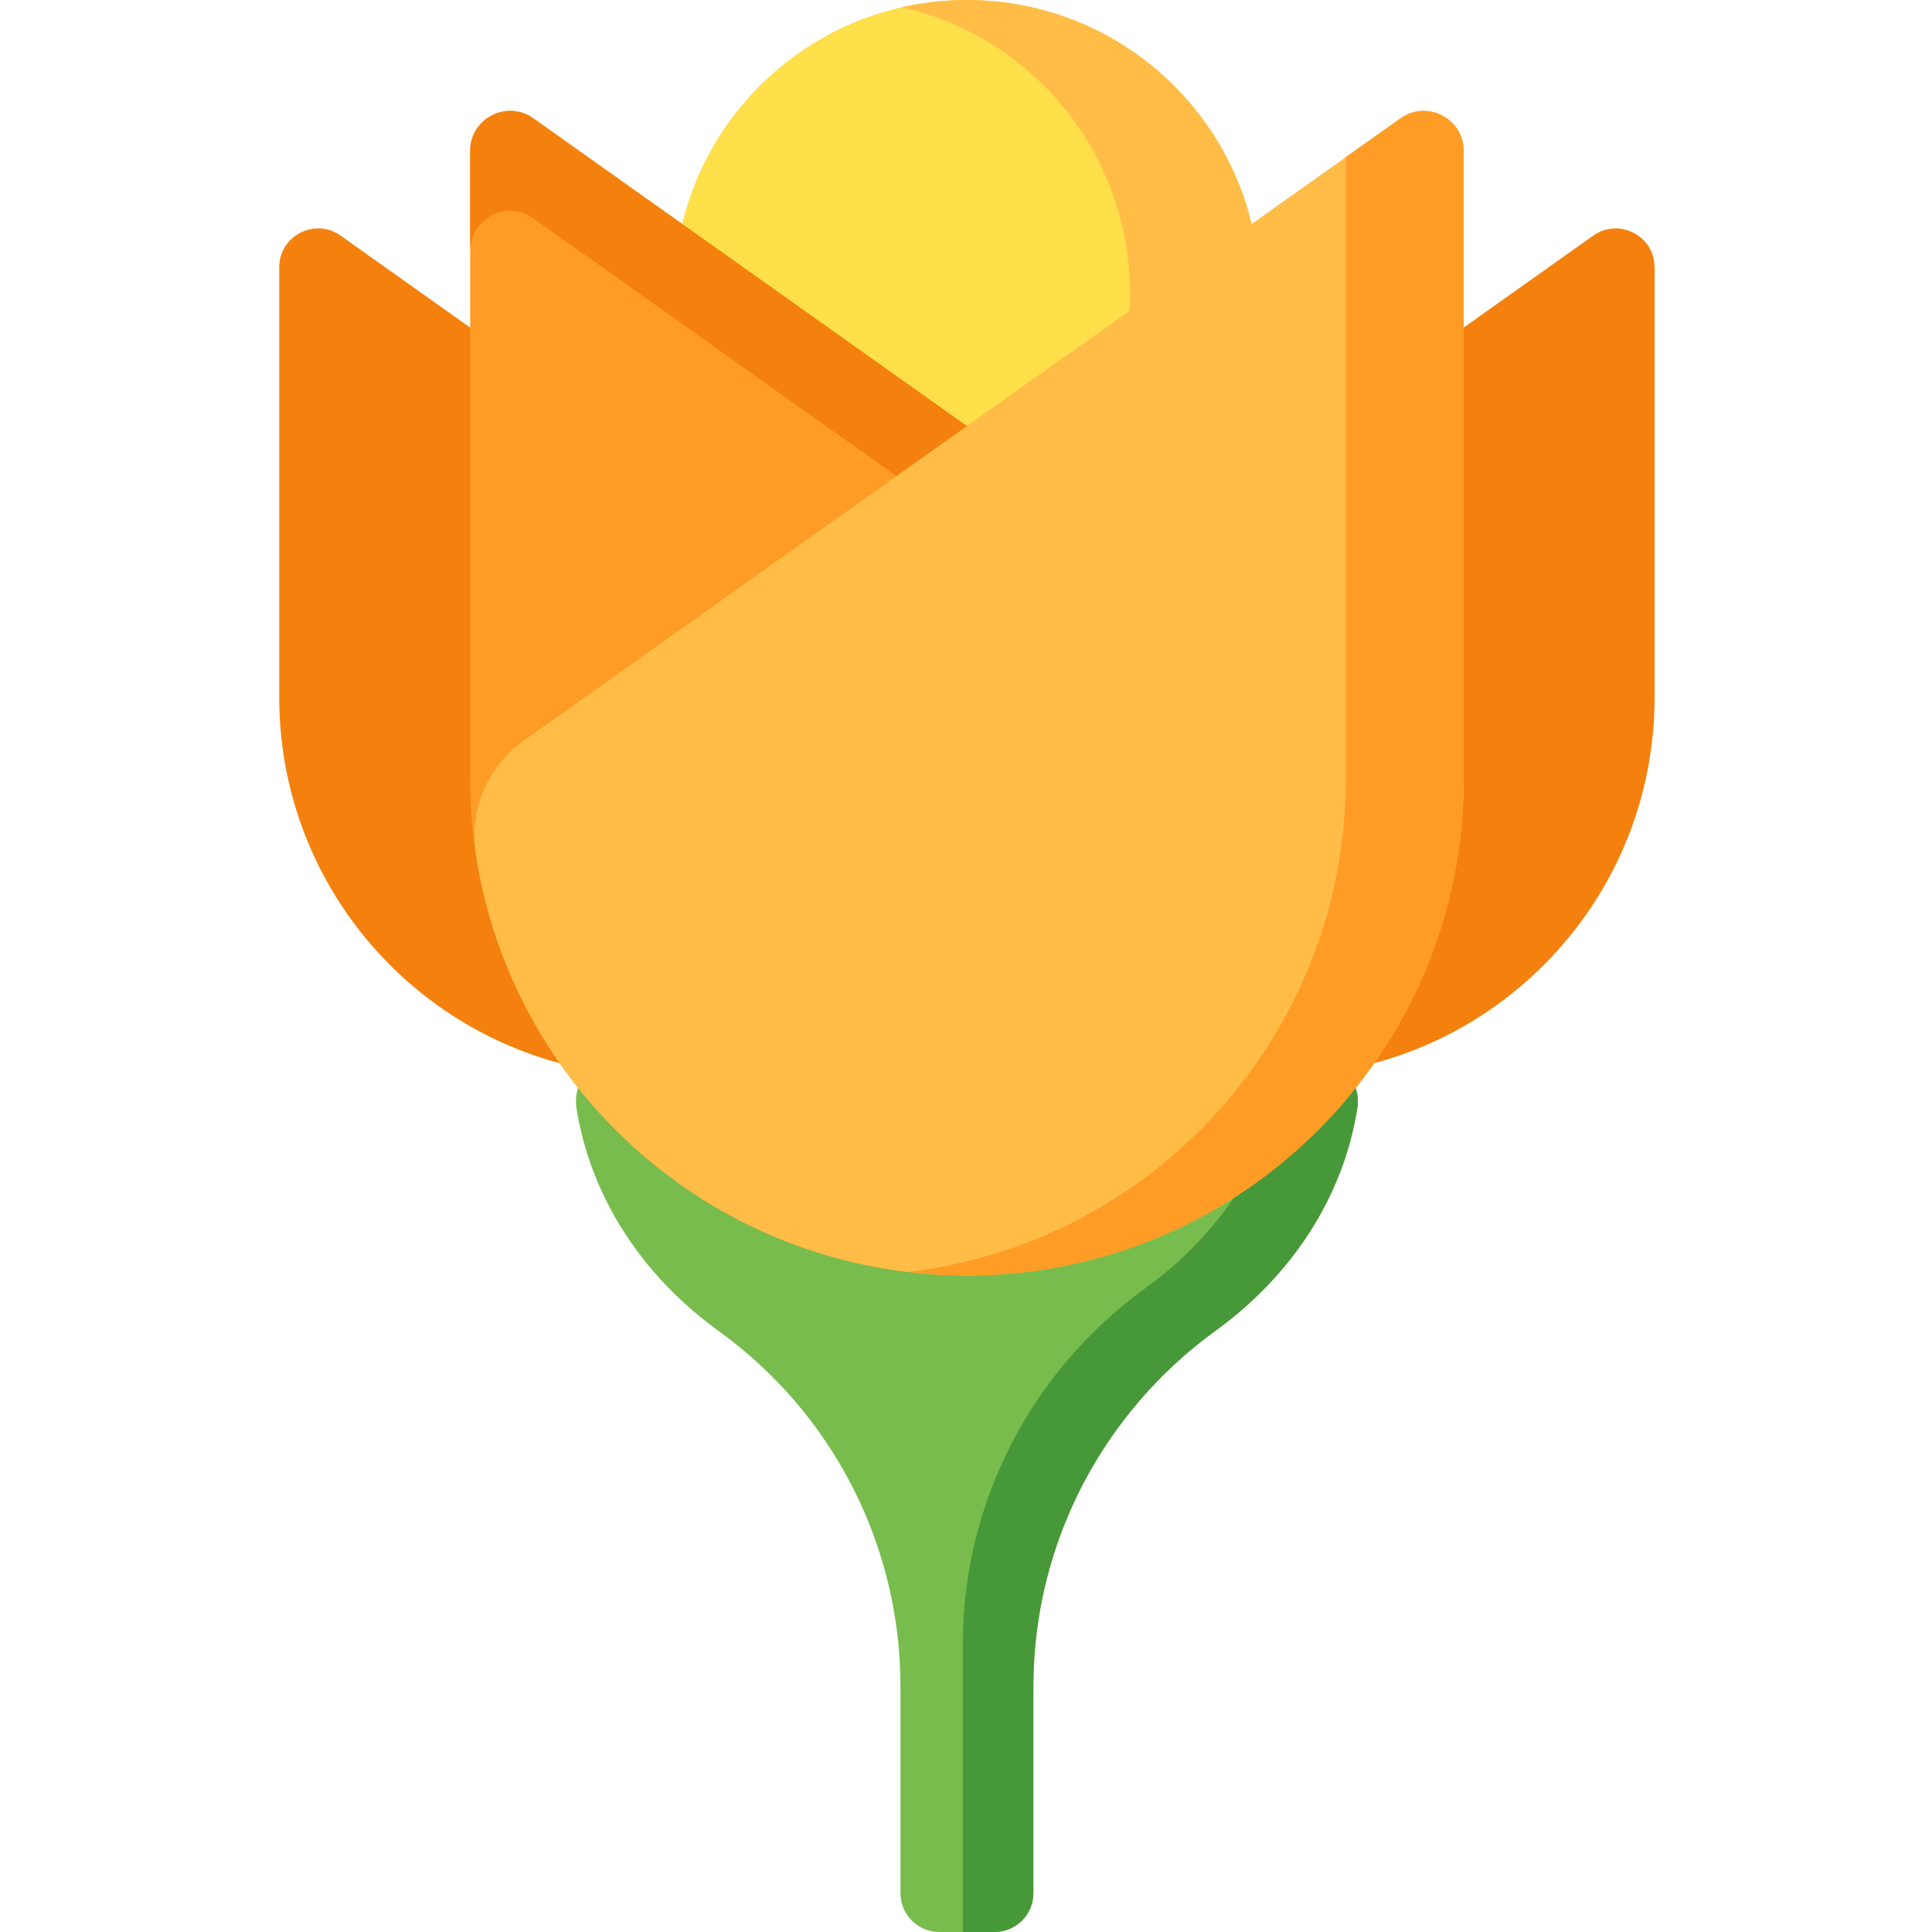 <?xml version="1.0" encoding="UTF-8"?>
<!DOCTYPE svg PUBLIC '-//W3C//DTD SVG 1.0//EN'
          'http://www.w3.org/TR/2001/REC-SVG-20010904/DTD/svg10.dtd'>
<svg contentScriptType="text/ecmascript" width="100pt" xmlns:xlink="http://www.w3.org/1999/xlink" zoomAndPan="magnify" contentStyleType="text/css" height="100.0pt" viewBox="-74 0 512 512.001" preserveAspectRatio="xMidYMid meet" xmlns="http://www.w3.org/2000/svg" version="1.0"
><path style="fill:#f4810e;" d="m348.219 62.445-83.332 59.152v163.574c55.074-.414 99.598-45.188 99.598-100.359v-113.965c0-8.367-9.445-13.242-16.266-8.402zm0 0"
  /><path style="fill:#f4810e;" d="m16.266 62.445 83.328 59.152v163.574c-55.074-.414-99.594-45.188-99.594-100.359v-113.965c0-8.367 9.445-13.242 16.266-8.402zm0 0"
  /><path style="fill:#77bc4d;" d="m274.598 280.641h-184.715c-6.922 0-12.188 6.195-11.105 13.035 3.758 23.746 17.637 44.598 37.633 59.02 30.258 21.828 48.219 56.836 48.219 94.145v54.859c0 5.691 4.613 10.301 10.301 10.301h14.621c5.691 0 10.301-4.609 10.301-10.301v-54.859c0-37.309 17.961-72.316 48.223-94.145 19.996-14.422 33.875-35.273 37.629-59.02 1.082-6.84-4.18-13.035-11.105-13.035zm0 0"
  /><path style="fill:#479838;" d="m285.707 293.68c-3.746 23.668-17.547 44.465-37.449 58.883-30.273 21.945-48.402 56.879-48.402 94.273v54.863c0 5.688-4.613 10.301-10.305 10.301h-8.387v-76.379c0-37.391 18.129-72.328 48.414-94.27 19.891-14.418 33.691-35.215 37.438-58.887.102-.617.145-1.223.145-1.828h7.434c6.93 0 12.188 6.203 11.113 13.043zm0 0"
  /><path style="fill:#ffdf4a;" d="m259.875 77.633c0 42.875-34.758 77.633-77.633 77.633s-77.633-34.758-77.633-77.633 34.758-77.633 77.633-77.633 77.633 34.758 77.633 77.633zm0 0"
  /><path style="fill:#ffbd48;" d="m259.875 77.633c0 42.871-34.762 77.633-77.633 77.633-5.914 0-11.68-.668-17.223-1.93 34.582-7.82 60.41-38.758 60.41-75.703 0-36.953-25.828-67.879-60.41-75.703 5.543-1.258 11.309-1.926 17.223-1.926 42.871 0 77.633 34.75 77.633 77.629zm0 0"
  /><path style="fill:#ff9c26;" d="m182.242 338.008c72.703 0 131.645-58.938 131.645-131.645l-246.555-175.008c-7.02-4.984-16.734.035-16.734 8.641v166.367c0 72.707 58.938 131.645 131.645 131.645zm0 0"
  /><path style="fill:#f4810e;" d="m313.883 206.359c0 8.488-.805 16.797-2.332 24.844l-244.227-173.355c-7.016-4.98-16.723.043-16.723 8.648v-26.496c0-8.605 9.707-13.629 16.723-8.648zm0 0"
  /><path style="fill:#ffbd48;" d="m182.242 338.008c-66.027 0-120.699-48.605-130.188-111.988-1.723-11.492 3.219-22.973 12.695-29.699l232.402-164.965c7.02-4.984 16.734.035 16.734 8.641v166.367c0 72.707-58.941 131.645-131.645 131.645zm0 0"
  /><path style="fill:#ff9c26;" d="m313.883 40v166.359c0 72.715-58.938 131.652-131.641 131.652-5.277 0-10.492-.309-15.613-.922 65.348-7.719 116.039-63.305 116.039-130.73v-164.727l14.488-10.281c7.016-4.98 16.727.043 16.727 8.648zm0 0"
/></svg
>
